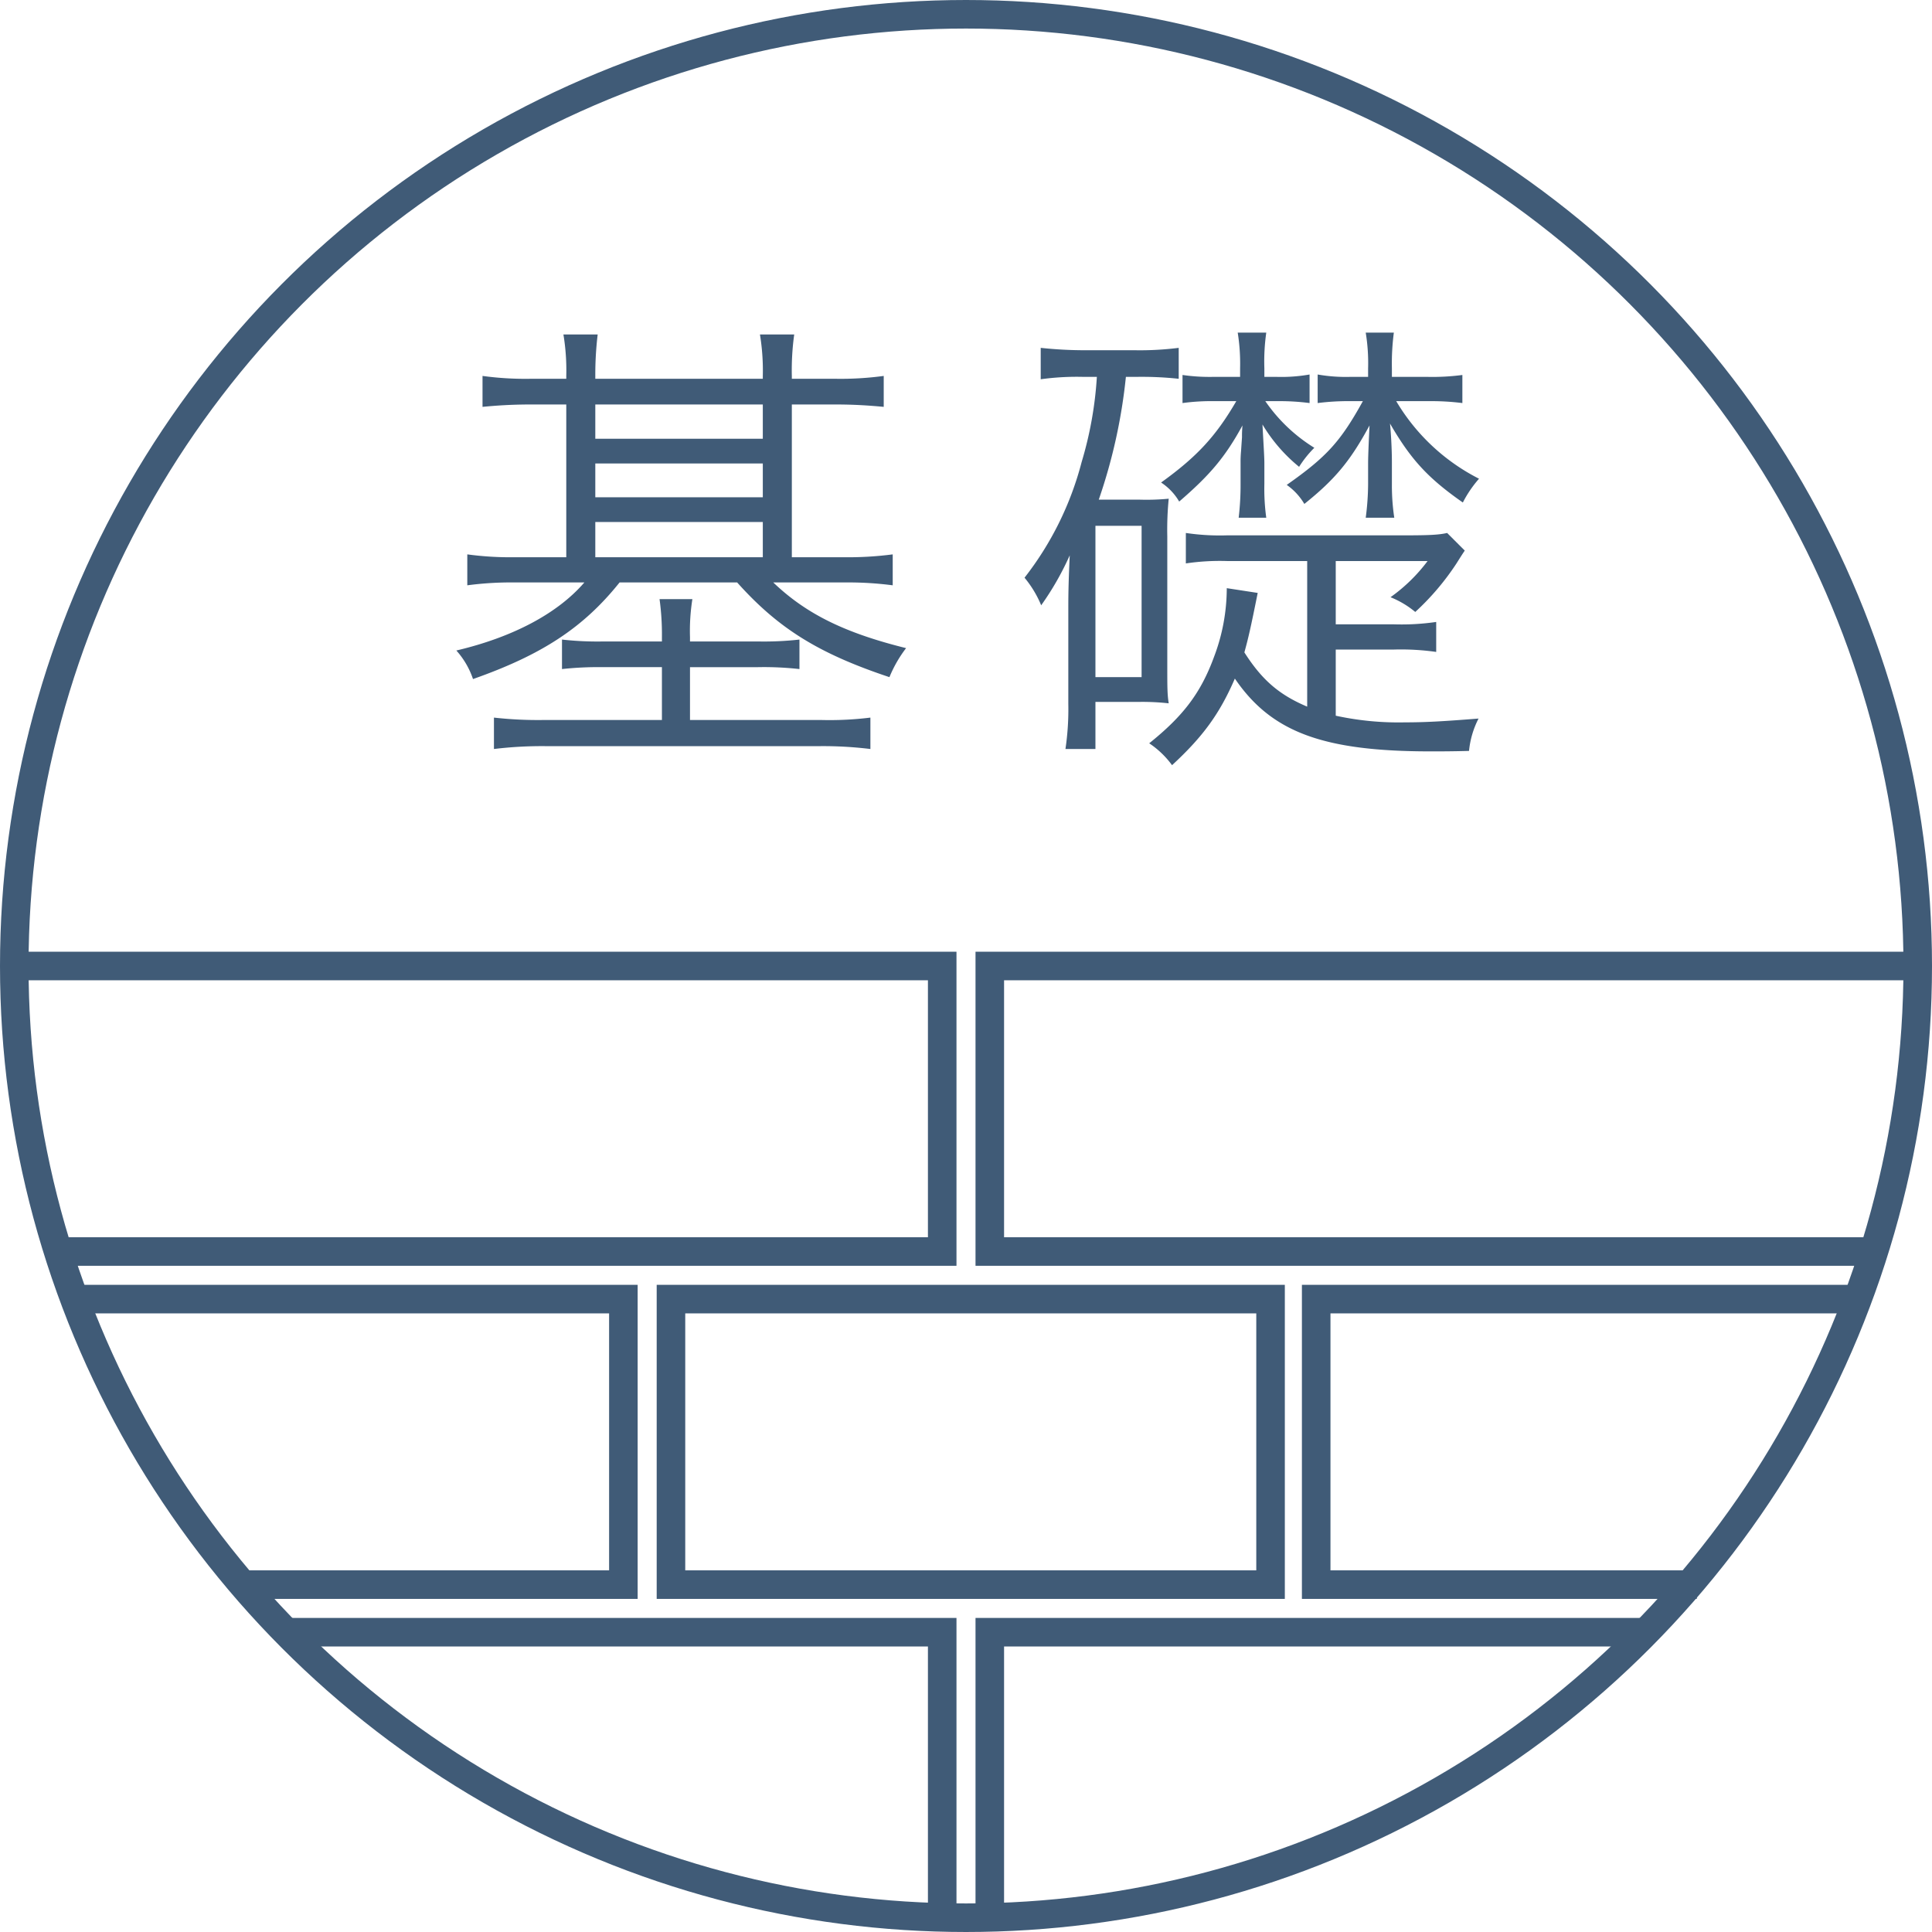 <svg viewBox="0 0 406 406" xmlns="http://www.w3.org/2000/svg"><title>KISO</title><g fill="none" stroke="#405b77" stroke-miterlimit="10" stroke-width="6"><circle cx="203" cy="203" r="200"/><path d="m15.59 273h115.41v60h-79.98"/><path d="m3 203h195v60h-185.84"/><path d="m198 403v-60h-137.83"/><path d="m403 203h-195v60h185.84"/><path d="m208 403v-60h137.82"/><path d="m392 273h-115.41v60h79.98"/><path d="m141 273h126v60h-126z"/></g><path d="m119 79a46.18 46.18 0 0 0 -.6-8.71h7.2a70.79 70.79 0 0 0 -.5 8.71v.6h35.2v-.6a46.92 46.92 0 0 0 -.6-8.71h7.2a54.57 54.57 0 0 0 -.5 8.71v.6h9.2a67.33 67.33 0 0 0 10.11-.6v6.5c-3.2-.3-6.3-.5-10.11-.5h-9.2v32.1h11a72.61 72.61 0 0 0 10.2-.6v6.5a71.59 71.59 0 0 0 -10-.6h-15.1c6.9 6.6 15 10.6 27.91 13.8a26.7 26.7 0 0 0 -3.5 6.1c-15-5-23.41-10.3-32-19.9h-24.71c-7.6 9.5-16.3 15.2-30.8 20.3a17.23 17.23 0 0 0 -3.5-6c11.9-2.8 21.3-7.8 26.9-14.3h-14.6a69.57 69.57 0 0 0 -10 .6v-6.5a67.12 67.12 0 0 0 9.9.6h10.9v-32.1h-7.5c-3.8 0-7 .2-10.1.5v-6.5a66.37 66.37 0 0 0 10.1.6h7.5zm20.1 54.9a54.53 54.53 0 0 0 -.5-8h6.9a42.73 42.73 0 0 0 -.5 8v.9h14.3a66.56 66.56 0 0 0 8.7-.4v6.2a67.55 67.55 0 0 0 -8.7-.4h-14.3v11.1h27.4a69.81 69.81 0 0 0 10.51-.5v6.6a81.7 81.7 0 0 0 -10.7-.6h-57.51a83.81 83.81 0 0 0 -10.9.6v-6.6a83.28 83.28 0 0 0 10.7.5h24.6v-11.1h-12.3a70.59 70.59 0 0 0 -8.7.4v-6.2a66.56 66.56 0 0 0 8.7.4h12.3zm21.2-41.7v-7.2h-35.2v7.2zm0 12.3v-7.1h-35.2v7.1zm0 12.6v-7.4h-35.2v7.4z" fill="#405b77"/><path d="m227.7 79.2a55.37 55.37 0 0 0 -9 .5v-6.6a86.61 86.61 0 0 0 9.5.5h10.2a65.19 65.19 0 0 0 9.3-.5v6.5a72.8 72.8 0 0 0 -9-.4h-2.1a114.49 114.49 0 0 1 -5.7 25.8h8.6a49.09 49.09 0 0 0 6.1-.2 66.8 66.8 0 0 0 -.3 7.9v27c0 4.8 0 6.2.3 8.1a50.4 50.4 0 0 0 -6.1-.3h-9.3v9.9h-6.3a57 57 0 0 0 .6-9.5v-20.4c0-3.5.1-6.5.3-10.8a60.47 60.47 0 0 1 -6 10.5 22.56 22.56 0 0 0 -3.5-5.8 66.69 66.69 0 0 0 12-24.3 78.68 78.68 0 0 0 3.2-17.9zm2.5 63.1h9.7v-31.8h-9.7zm44.5-24.4h-16.8a48.6 48.6 0 0 0 -8.7.5v-6.4a48.6 48.6 0 0 0 8.7.5h37.4c4.91 0 7.11-.1 8.81-.5l3.7 3.7c-.6.9-.6.9-1.8 2.8a53.85 53.85 0 0 1 -8.6 10.1 19.53 19.53 0 0 0 -5.2-3.1 35.11 35.11 0 0 0 7.79-7.6h-19.3v13.3h12.21a50.52 50.52 0 0 0 8.9-.5v6.3a52.57 52.57 0 0 0 -8.9-.5h-12.21v13.9a62 62 0 0 0 14.51 1.4c4.29 0 7.9-.2 15.5-.8a18.77 18.77 0 0 0 -2 6.8c-3.5.1-6.3.1-8 .1-22.61 0-33.51-4-41.21-15.3-3.2 7.4-6.7 12.2-13.2 18.2a19 19 0 0 0 -4.8-4.6c7.1-5.7 10.8-10.5 13.6-18.1a40.71 40.71 0 0 0 2.7-14.5l6.5 1c-1.5 7.5-2 9.6-2.8 12.5 3.7 5.8 7.3 8.9 13.2 11.4zm-6.4-38.7a34.17 34.17 0 0 0 6.9-.5v6a48.26 48.26 0 0 0 -6.7-.4h-2.6a34.41 34.41 0 0 0 10.3 9.8 22.79 22.79 0 0 0 -3.2 4 33.8 33.8 0 0 1 -7.7-8.9c.2 3.8.4 6.8.4 8.1v4.4a44.48 44.48 0 0 0 .4 7.1h-5.8a59 59 0 0 0 .4-7.2v-4.3a24.51 24.51 0 0 1 .1-2.5c.1-1.5.1-1.5.2-2.9a23.55 23.55 0 0 1 .1-2.5c-3.6 6.6-6.8 10.4-13.3 16a12 12 0 0 0 -3.8-4c7.5-5.4 11.5-9.7 15.8-17.1h-4.5a45.22 45.22 0 0 0 -6.8.4v-5.9a39.76 39.76 0 0 0 6.4.4h5.7v-1.8a41.48 41.48 0 0 0 -.5-7.5h6a43 43 0 0 0 -.4 7.5v1.8zm25.11 5.1a42.66 42.66 0 0 0 17.4 16.3 24.28 24.28 0 0 0 -3.4 5c-7.3-5.1-10.91-9-15.31-16.6.2 1.9.4 5.4.4 8.1v4.6a45.55 45.55 0 0 0 .5 7.1h-6a55.49 55.49 0 0 0 .5-7.2v-4.3c0-1.7.2-5.8.3-7.9-4 7.4-7.2 11.3-13.7 16.5a12.83 12.83 0 0 0 -3.7-4c8.4-5.9 11.3-9.1 16-17.6h-2.6a50.27 50.27 0 0 0 -6.9.4v-6a34.32 34.32 0 0 0 6.8.5h3.8v-1.8a39.51 39.51 0 0 0 -.5-7.5h5.91a49.52 49.52 0 0 0 -.41 7.5v1.8h7.5a48.2 48.2 0 0 0 7.31-.4v5.9a52.89 52.89 0 0 0 -7.2-.4z" fill="#405b77"/></svg>